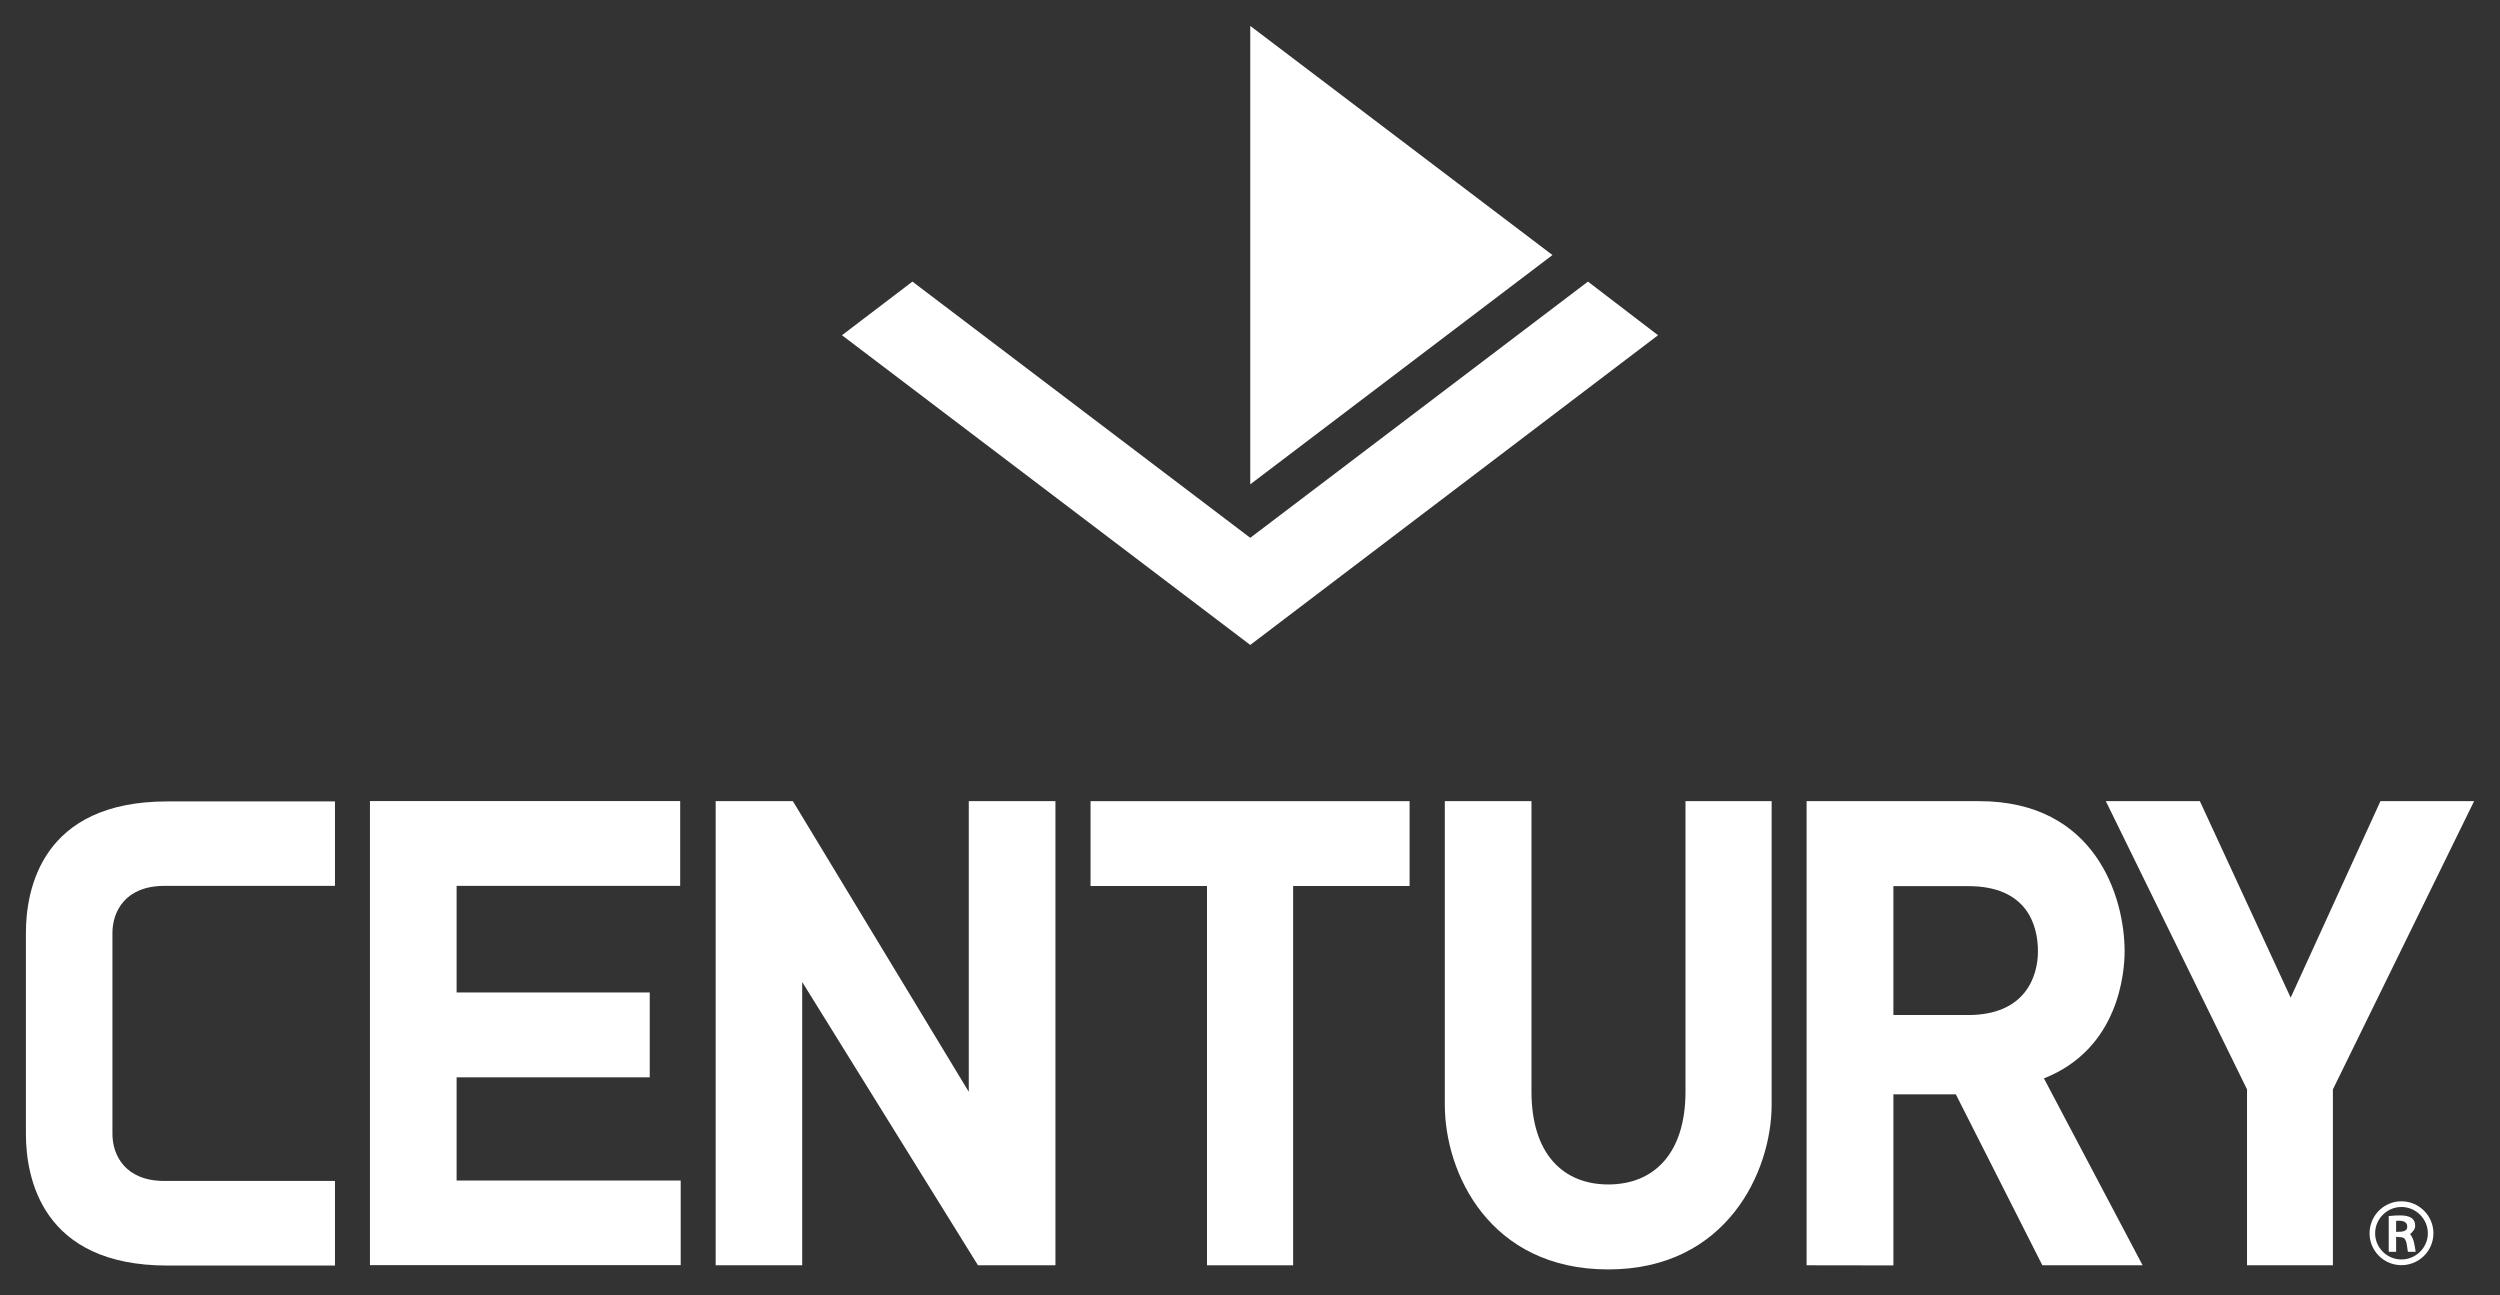 <svg viewBox="0 0 193 100" xmlns="http://www.w3.org/2000/svg"><rect x="0" y="0" width="193" height="100" fill="#333333" stroke="none"/><g id="figure" fill="#fff"><g transform="scale(.1)"><path d="m965.2 20v353.9l233.3-177zm-260.8 197.4-54.4 41.4 315.2 239.1 314.8-239.1-54.1-41.4-260.7 197.8z"/><path d="m258.6 618.7h-129.4c-97.1 0-109.2 67.9-109.2 101.6v155c0 33.7 12.1 101.7 109.2 101.7h129.4v-65.3h-131.7c-30.2 0-40.1-19.8-40.1-36.4v-155c0-16.6 9.9-36.4 40.1-36.4h131.7z"/><path d="m285.6 618.4h239.5v65.5h-172.6v82.3h149.1v65.5h-149.1v79.7h173v65.3h-239.9z"/><path d="m612.1 618.5 135.8 224.4v-224.4h66.9v358.3h-59.8l-135.7-218.7v218.7h-66.8v-358.3z"/><path d="m1088.2 618.5v65.5h-89.9v292.8h-66.5v-292.8h-89.9v-65.5z"/><path d="m1182.3 618.5v224.2c0 48.2 24.5 71.7 59.3 71.7s59.6-23.4 59.6-71.7v-224.2h66.5v234.4c0 51.2-34.4 127.1-126.1 127.1s-126.2-74.4-126.2-127.1v-234.4z"/><path d="m1394.7 618.5v358.3l67 .1v-132.1h48.2l66.8 132h77.4l-76.2-144.3c58-22.8 62.3-82 62.3-98.1 0-42-22.6-115.9-112.2-115.9zm124.8 65.6c45.1 0 53.8 29.7 53.8 50.3 0 19.6-9.9 49.2-53.8 49.2h-57.8v-99.5z"/><path d="m1698.3 618.5 70.1 151.7 69.3-151.7h72.3l-109 222.5v135.8h-66.3v-135.8l-109-222.5z"/><path d="m1853.9 927.4c-13.6 0-24.6 11.1-24.6 24.7s11 24.6 24.6 24.6 24.7-11 24.7-24.6-11.1-24.7-24.7-24.7zm0 4.4c11.2 0 20.4 9.2 20.4 20.3s-9.2 20.2-20.4 20.2-20.3-9.1-20.3-20.2 9.1-20.3 20.3-20.3zm-9.8 7v27.6h5.7v-11.6c2 .5 5.3-.2 6.6 1.6 2 2.7 1.8 6.7 2.5 10h6c-.9-5-1.1-9.6-4.3-13.7 2.2-1.8 3.9-3.9 3.9-6.3.1-6.9-6.2-8.1-11.5-8.1s-6.5.4-8.9.5zm14.3 8.2c0 3.7-3.5 4-8.6 4v-8.5c5.3-.5 8.6.7 8.6 4.5z"/></g></g></svg>